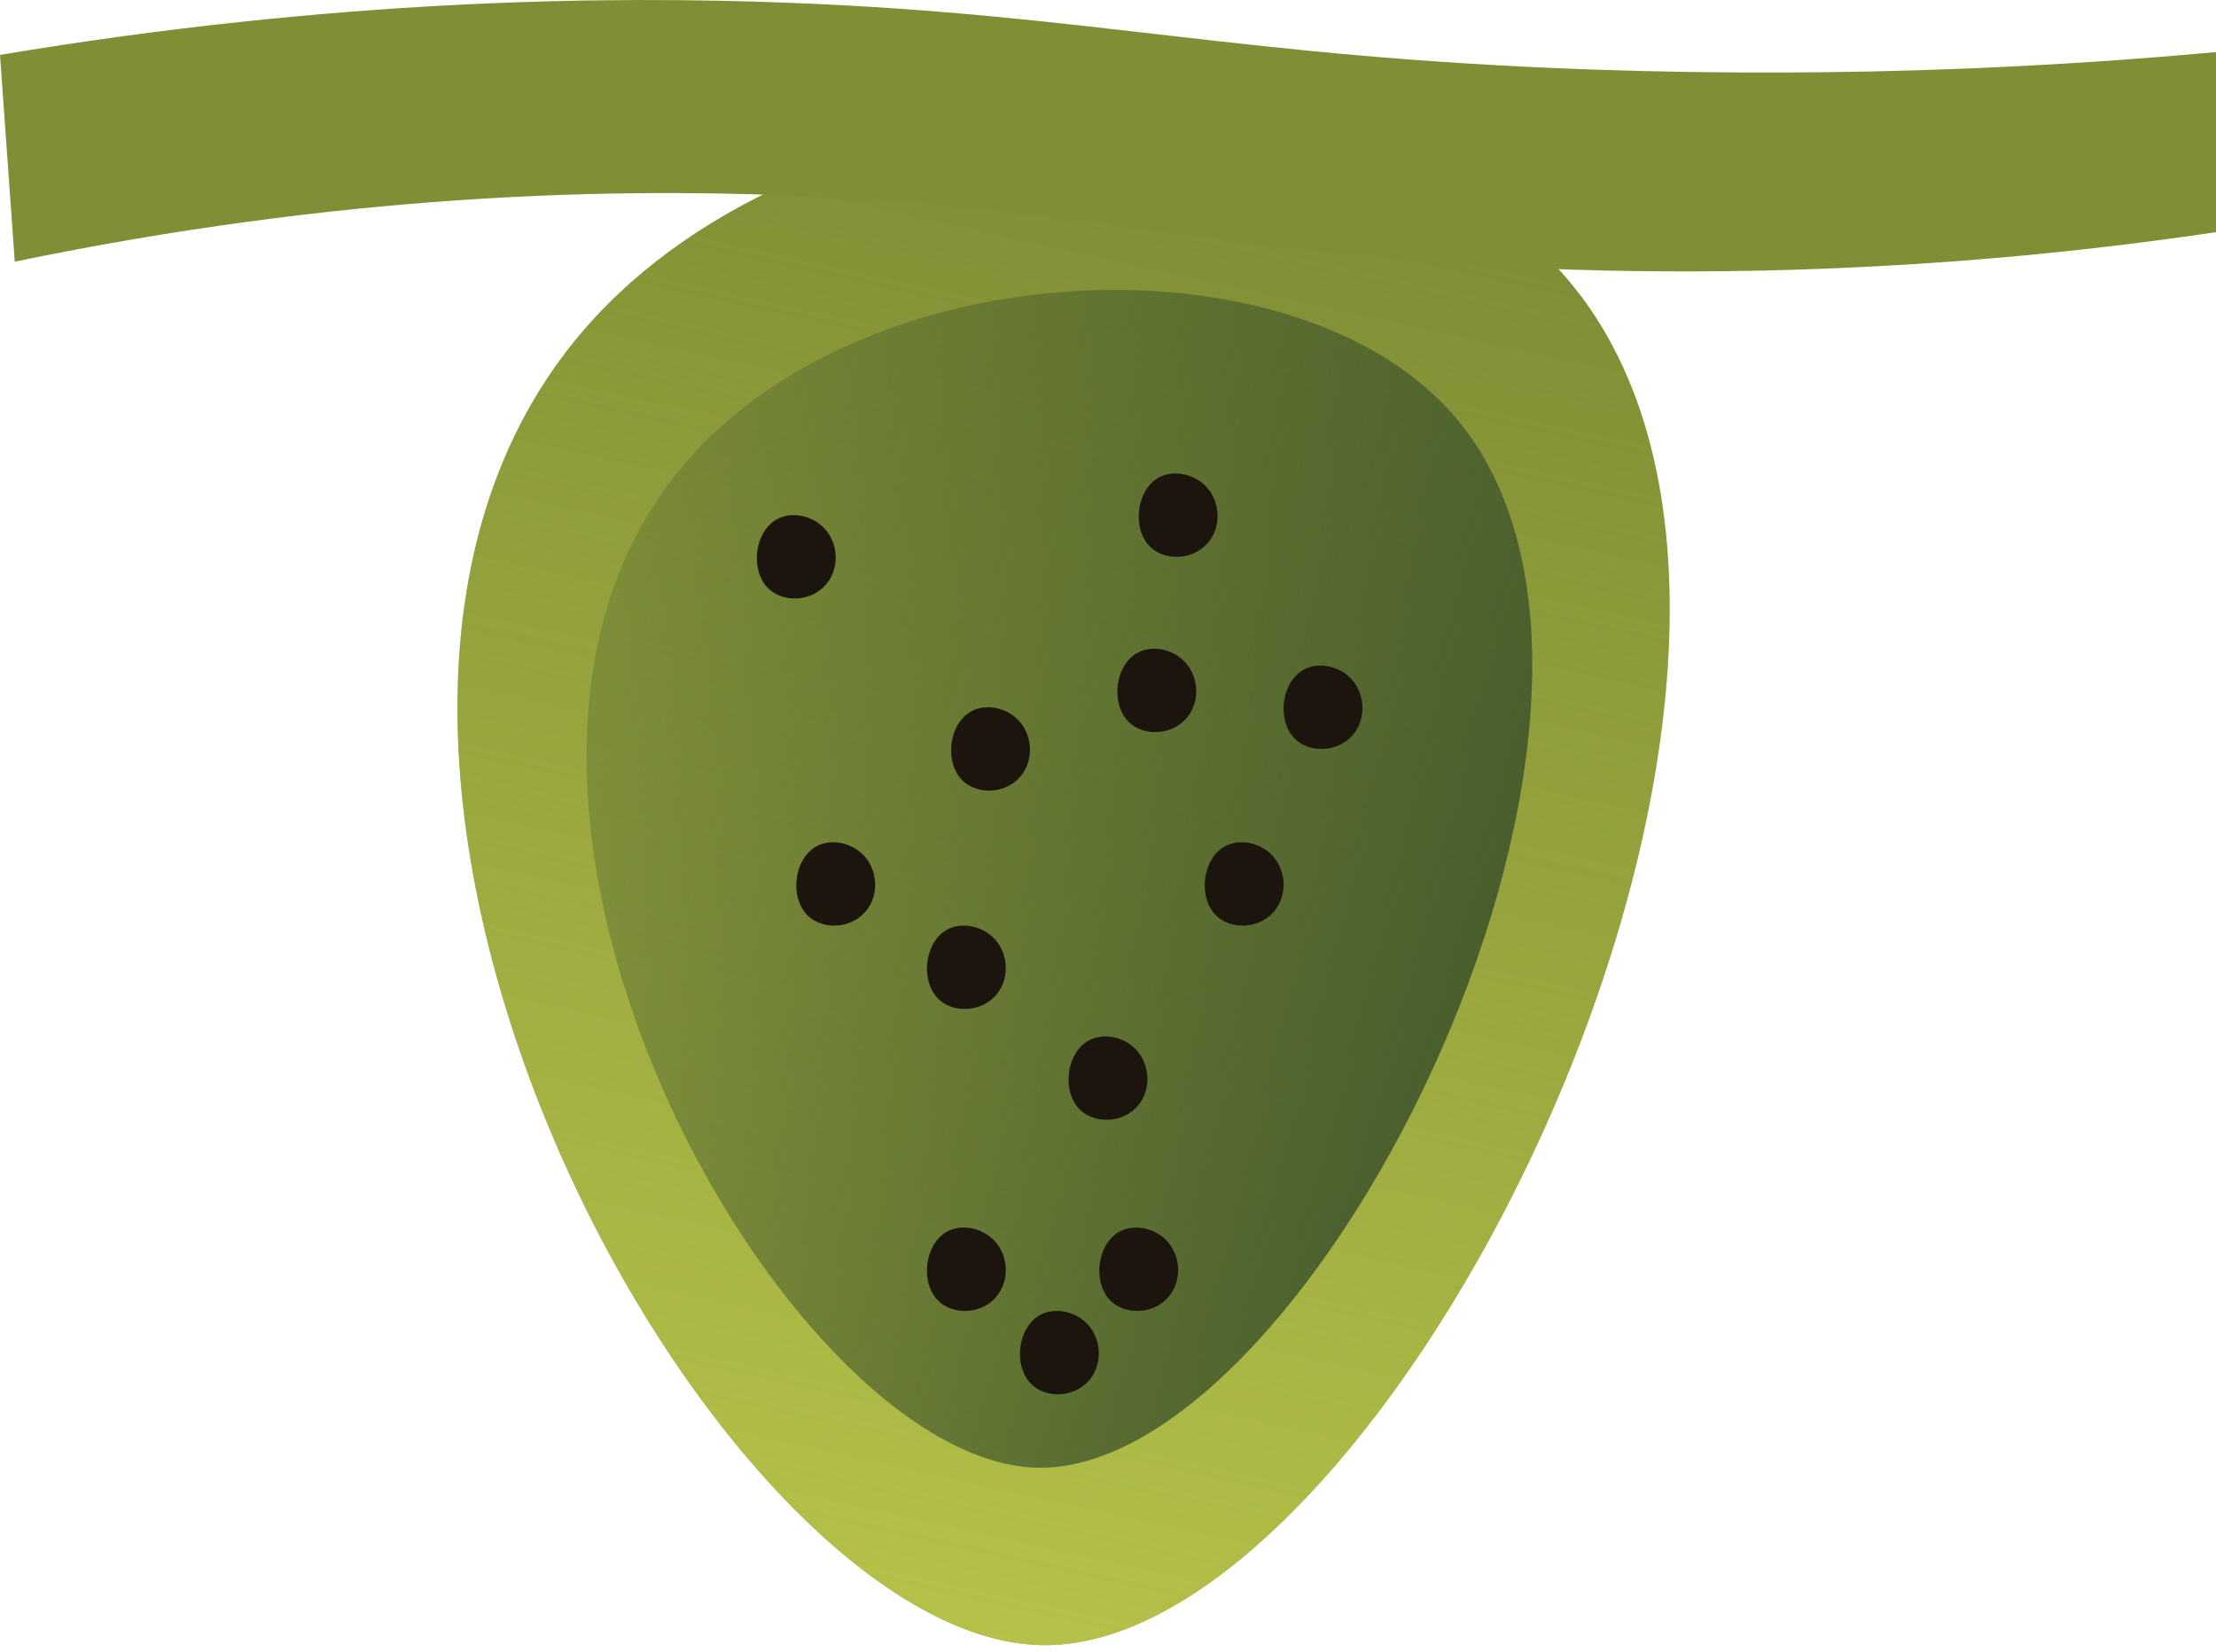 <svg width="110" height="82" viewBox="0 0 110 82" fill="none" xmlns="http://www.w3.org/2000/svg">
<path d="M28.966 16.397C11.128 37.099 35.444 81.389 51.715 81.675C69.228 81.983 93.973 31.605 77.43 13.43C67.085 2.062 40.421 3.102 28.966 16.397Z" fill="#808E35"/>
<path d="M28.966 16.397C11.128 37.099 35.444 81.389 51.715 81.675C69.228 81.983 93.973 31.605 77.43 13.43C67.085 2.062 40.421 3.102 28.966 16.397Z" fill="url(#paint0_linear_4929_362153)"/>
<path d="M33.878 23.15C20.259 39.355 38.912 72.566 51.474 72.865C65.216 73.192 84.506 34.446 72.044 20.49C64.099 11.593 42.916 12.395 33.878 23.15Z" fill="url(#paint1_linear_4929_362153)"/>
<path d="M0 2.725C0.244 6.147 0.489 9.569 0.733 12.991C16.875 9.644 29.968 9.346 38.974 9.699C54.554 10.311 62.181 13.041 79.635 13.43C92.554 13.717 103.124 12.549 110 11.525C110 8.545 110 5.565 110 2.585C103.121 3.218 92.309 3.915 79.035 3.452C61.644 2.843 54.216 0.735 39.341 0.144C30.214 -0.219 16.724 -0.073 0 2.725Z" fill="#808E35"/>
<path d="M60.825 42.004C59.639 42.626 59.424 44.724 60.501 45.57C61.19 46.111 62.357 46.1 63.094 45.408C63.928 44.625 63.902 43.258 63.148 42.464C62.547 41.829 61.543 41.627 60.825 42.004Z" fill="#1C150D"/>
<path d="M51.653 65.272C50.467 65.893 50.252 67.992 51.328 68.837C52.017 69.379 53.185 69.368 53.922 68.676C54.755 67.892 54.729 66.526 53.976 65.732C53.373 65.098 52.37 64.896 51.653 65.272Z" fill="#1C150D"/>
<path d="M56.488 32.397C55.302 33.017 55.087 35.117 56.164 35.962C56.853 36.504 58.021 36.492 58.758 35.801C59.591 35.017 59.565 33.651 58.812 32.856C58.209 32.222 57.205 32.02 56.488 32.397Z" fill="#1C150D"/>
<path d="M47.035 46.142C45.849 46.764 45.635 48.862 46.711 49.708C47.4 50.249 48.568 50.238 49.305 49.546C50.138 48.763 50.112 47.396 49.359 46.602C48.758 45.968 47.753 45.767 47.035 46.142Z" fill="#1C150D"/>
<path d="M57.547 23.695C56.361 24.316 56.147 26.415 57.223 27.261C57.912 27.802 59.08 27.791 59.817 27.099C60.65 26.316 60.624 24.949 59.871 24.155C59.269 23.52 58.265 23.318 57.547 23.695Z" fill="#1C150D"/>
<path d="M38.593 25.763C37.407 26.385 37.192 28.483 38.268 29.329C38.957 29.87 40.125 29.859 40.862 29.167C41.695 28.384 41.669 27.017 40.916 26.223C40.313 25.59 39.31 25.388 38.593 25.763Z" fill="#1C150D"/>
<path d="M55.591 61.134C54.405 61.754 54.19 63.854 55.266 64.699C55.955 65.24 57.123 65.23 57.86 64.538C58.693 63.755 58.667 62.388 57.914 61.594C57.313 60.959 56.309 60.757 55.591 61.134Z" fill="#1C150D"/>
<path d="M48.236 35.303C47.05 35.923 46.835 38.023 47.912 38.868C48.601 39.409 49.768 39.398 50.505 38.706C51.339 37.923 51.313 36.557 50.56 35.762C49.958 35.128 48.954 34.927 48.236 35.303Z" fill="#1C150D"/>
<path d="M64.739 33.233C63.553 33.855 63.338 35.953 64.415 36.799C65.103 37.34 66.271 37.329 67.008 36.637C67.842 35.854 67.816 34.487 67.063 33.693C66.461 33.058 65.457 32.858 64.739 33.233Z" fill="#1C150D"/>
<path d="M54.065 51.645C52.879 52.266 52.664 54.365 53.741 55.21C54.43 55.752 55.598 55.74 56.335 55.049C57.168 54.266 57.142 52.899 56.389 52.105C55.787 51.47 54.783 51.269 54.065 51.645Z" fill="#1C150D"/>
<path d="M47.035 61.134C45.849 61.754 45.635 63.854 46.711 64.699C47.4 65.24 48.568 65.23 49.305 64.538C50.138 63.755 50.112 62.388 49.359 61.594C48.758 60.959 47.753 60.757 47.035 61.134Z" fill="#1C150D"/>
<path d="M40.55 42.004C39.364 42.626 39.149 44.724 40.225 45.57C40.914 46.111 42.082 46.1 42.819 45.408C43.653 44.625 43.626 43.258 42.873 42.464C42.271 41.829 41.268 41.627 40.55 42.004Z" fill="#1C150D"/>
<defs>
<linearGradient id="paint0_linear_4929_362153" x1="36.937" y1="105.362" x2="58.126" y2="9.103" gradientUnits="userSpaceOnUse">
<stop stop-color="#C8D34F"/>
<stop offset="1" stop-color="#C8D34F" stop-opacity="0"/>
</linearGradient>
<linearGradient id="paint1_linear_4929_362153" x1="80.543" y1="53.029" x2="10.115" y2="26.619" gradientUnits="userSpaceOnUse">
<stop stop-color="#3F552B"/>
<stop offset="1" stop-color="#3F552B" stop-opacity="0"/>
</linearGradient>
</defs>
</svg>
